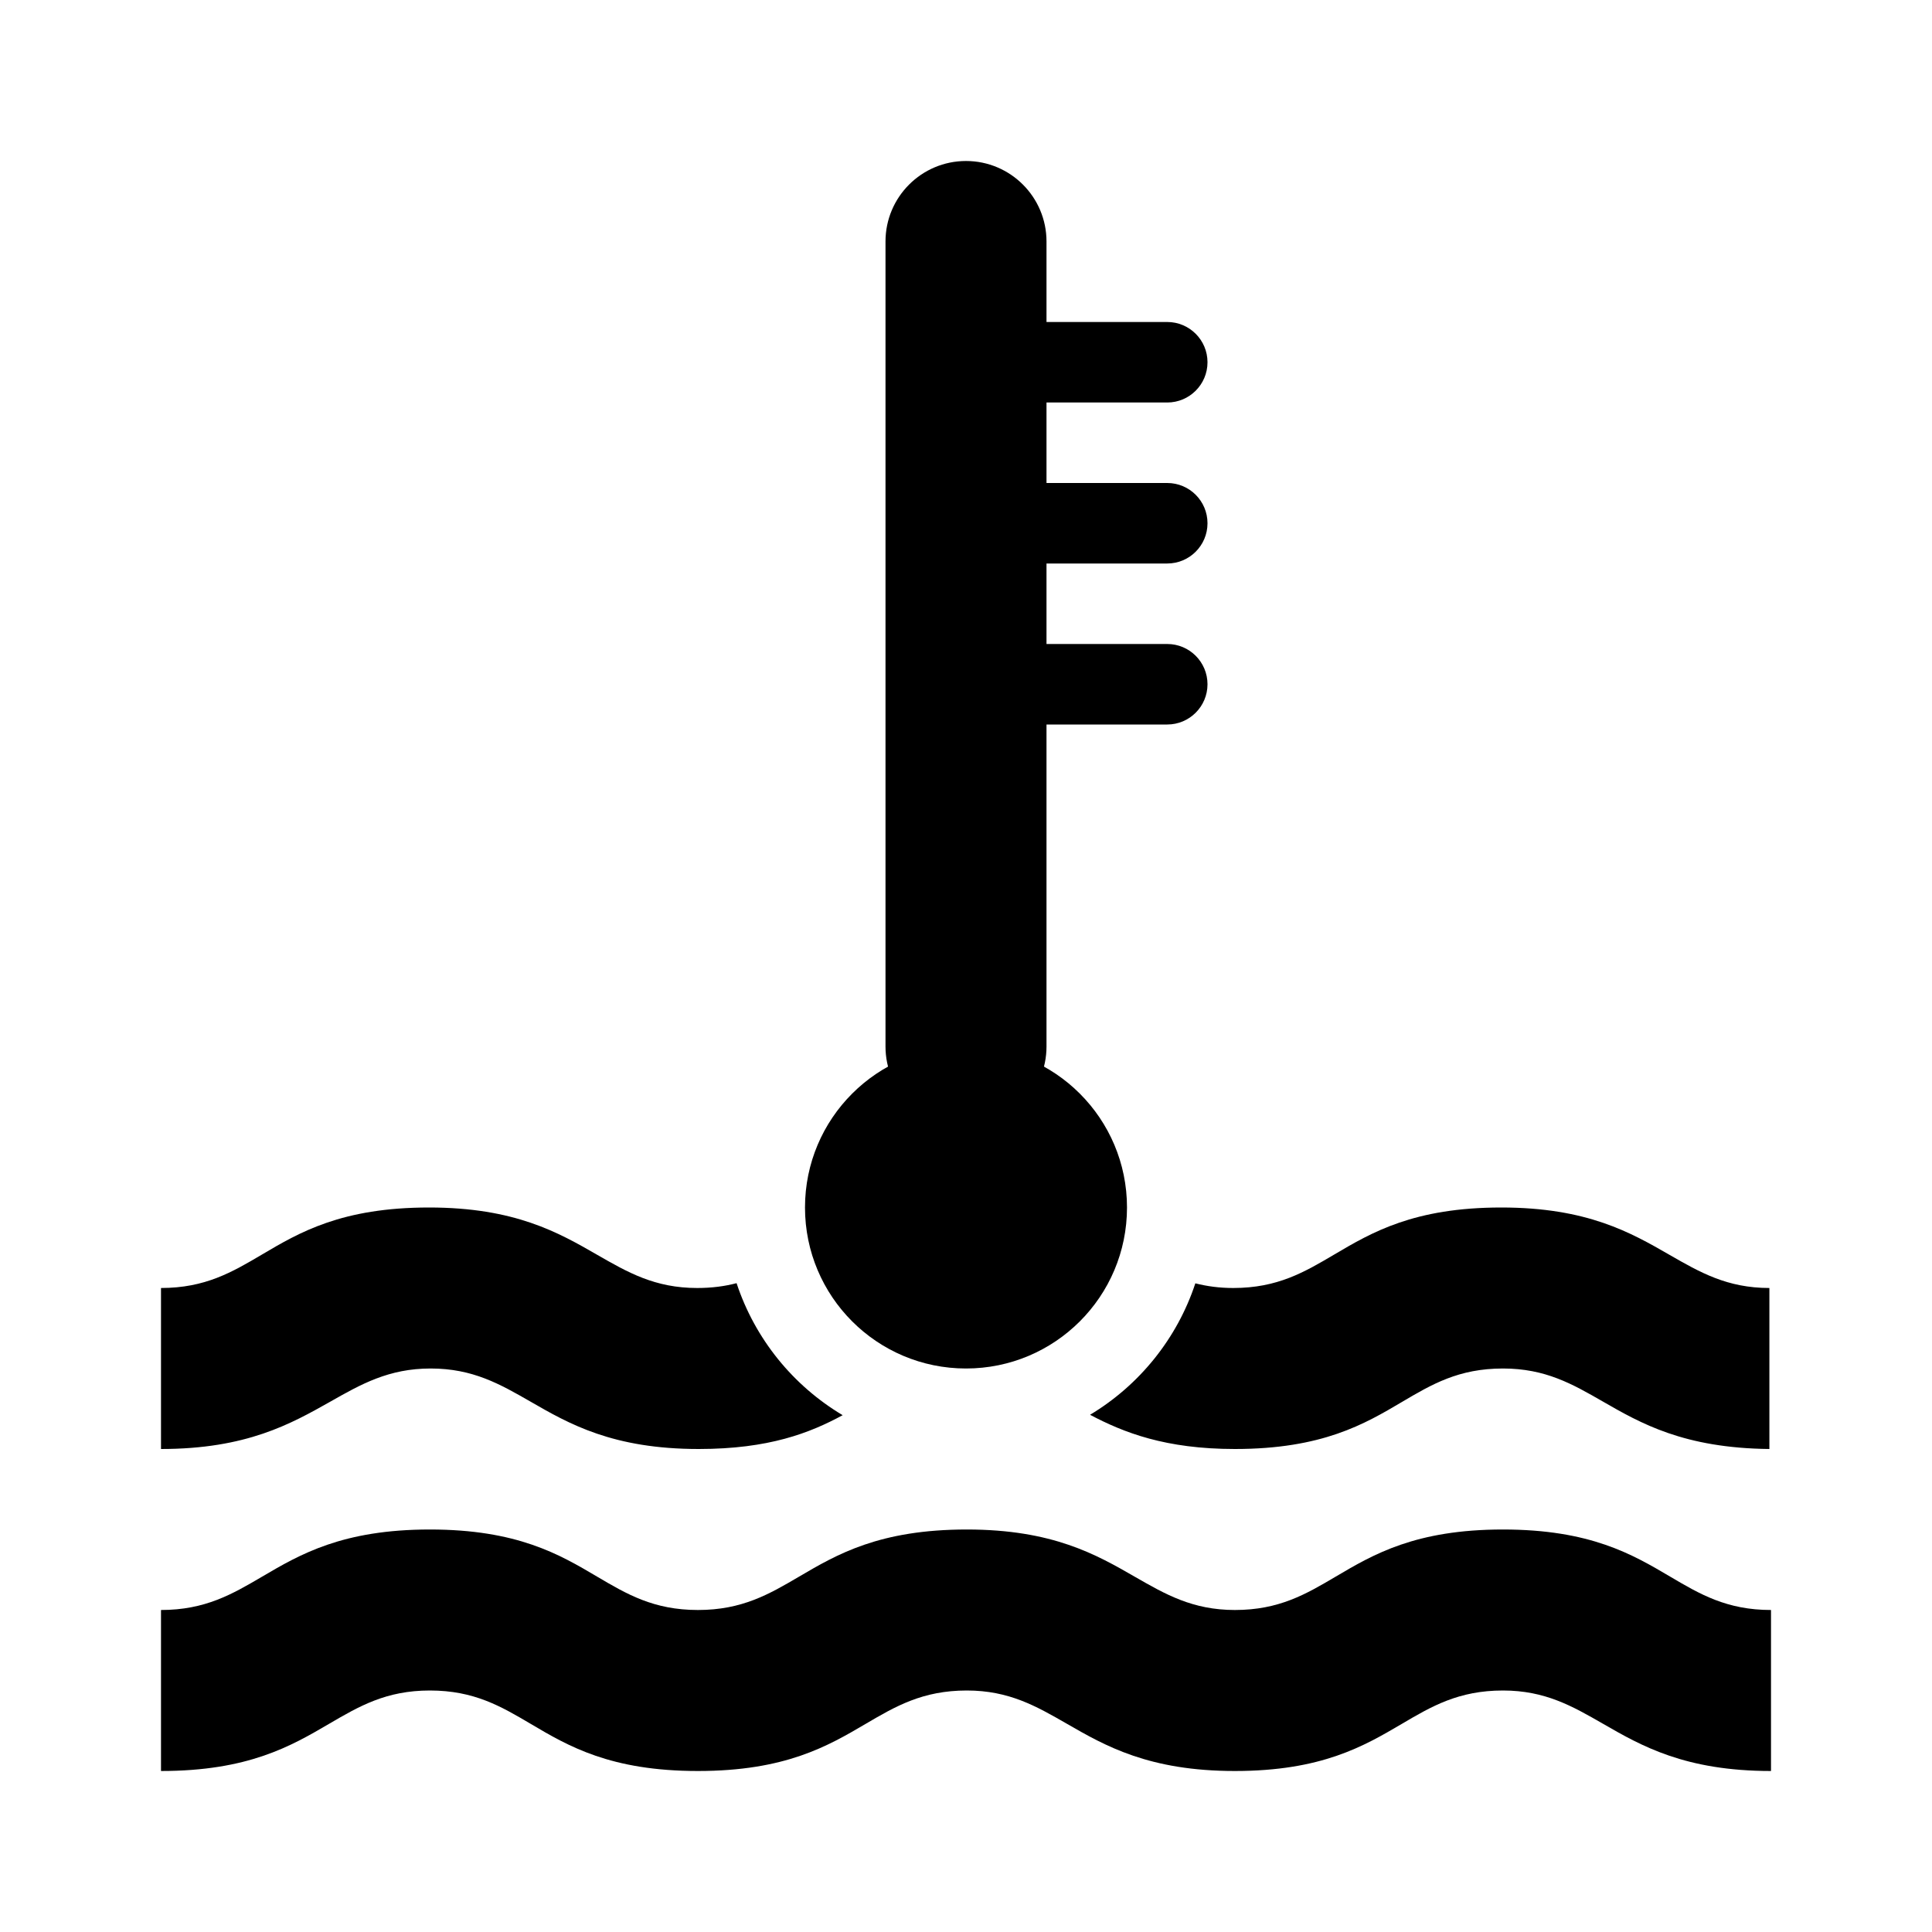 <svg width="24" height="24" viewBox="0 0 24 24" xmlns="http://www.w3.org/2000/svg">
<path fill-rule="evenodd" clip-rule="evenodd" d="M9.15 15.94C9.005 15.978 8.845 16 8.66 16C8.135 16 7.797 15.805 7.419 15.588C6.94 15.312 6.397 15 5.33 15C4.245 15 3.72 15.309 3.255 15.584C2.884 15.803 2.55 16 2 16V18C3.063 18 3.615 17.687 4.103 17.412C4.487 17.194 4.83 17 5.35 17C5.875 17 6.213 17.195 6.591 17.412C7.07 17.688 7.613 18 8.68 18C9.551 18 10.06 17.801 10.468 17.58C9.852 17.213 9.379 16.633 9.15 15.94ZM13.541 17.575C13.961 17.797 14.48 18 15.34 18C16.425 18 16.95 17.691 17.415 17.416C17.786 17.197 18.12 17 18.67 17C19.198 17 19.533 17.193 19.909 17.409C20.38 17.68 20.917 17.989 21.98 18V16C21.455 16 21.117 15.805 20.739 15.588C20.26 15.312 19.717 15 18.65 15C17.565 15 17.041 15.309 16.575 15.584C16.204 15.803 15.87 16 15.32 16C15.145 16 14.991 15.978 14.849 15.942C14.622 16.63 14.152 17.208 13.541 17.575ZM16.595 19.584C17.061 19.309 17.585 19 18.67 19C19.755 19 20.279 19.309 20.745 19.584C21.116 19.803 21.45 20 22 20V22C20.933 22 20.39 21.688 19.911 21.412C19.533 21.195 19.195 21 18.67 21C18.119 21 17.783 21.197 17.41 21.417C16.943 21.691 16.418 22 15.34 22C14.273 22 13.73 21.688 13.251 21.412C12.873 21.195 12.535 21 12.01 21C11.46 21 11.124 21.197 10.751 21.416C10.283 21.691 9.755 22 8.67 22C7.585 22 7.06 21.691 6.595 21.416C6.224 21.197 5.89 21 5.34 21C4.796 21 4.461 21.196 4.088 21.414C3.618 21.689 3.087 22 2 22V20C2.55 20 2.886 19.803 3.259 19.584C3.727 19.309 4.255 19 5.34 19C6.425 19 6.95 19.309 7.415 19.584C7.786 19.803 8.12 20 8.67 20C9.22 20 9.556 19.803 9.929 19.584C10.397 19.309 10.925 19 12.01 19C13.077 19 13.62 19.312 14.099 19.588C14.477 19.805 14.815 20 15.34 20C15.89 20 16.224 19.803 16.595 19.584Z"/>
<path d="M12 4.5C12 4.224 12.224 4 12.5 4H14.5C14.776 4 15 4.224 15 4.5C15 4.776 14.776 5 14.5 5H12.5C12.224 5 12 4.776 12 4.5Z"/>
<path d="M12 6.5C12 6.224 12.224 6 12.5 6H14.5C14.776 6 15 6.224 15 6.5C15 6.776 14.776 7 14.5 7H12.5C12.224 7 12 6.776 12 6.5Z"/>
<path d="M12 8.5C12 8.224 12.224 8 12.5 8H14.5C14.776 8 15 8.224 15 8.5C15 8.776 14.776 9 14.5 9H12.5C12.224 9 12 8.776 12 8.5Z"/>
<path d="M14 15C14 16.105 13.105 17 12 17C10.895 17 10 16.105 10 15C10 13.895 10.895 13 12 13C13.105 13 14 13.895 14 15Z"/>
<path d="M11 3C11 2.448 11.448 2 12 2C12.552 2 13 2.448 13 3V13C13 13.552 12.552 14 12 14C11.448 14 11 13.552 11 13V3Z"/>
</svg>
